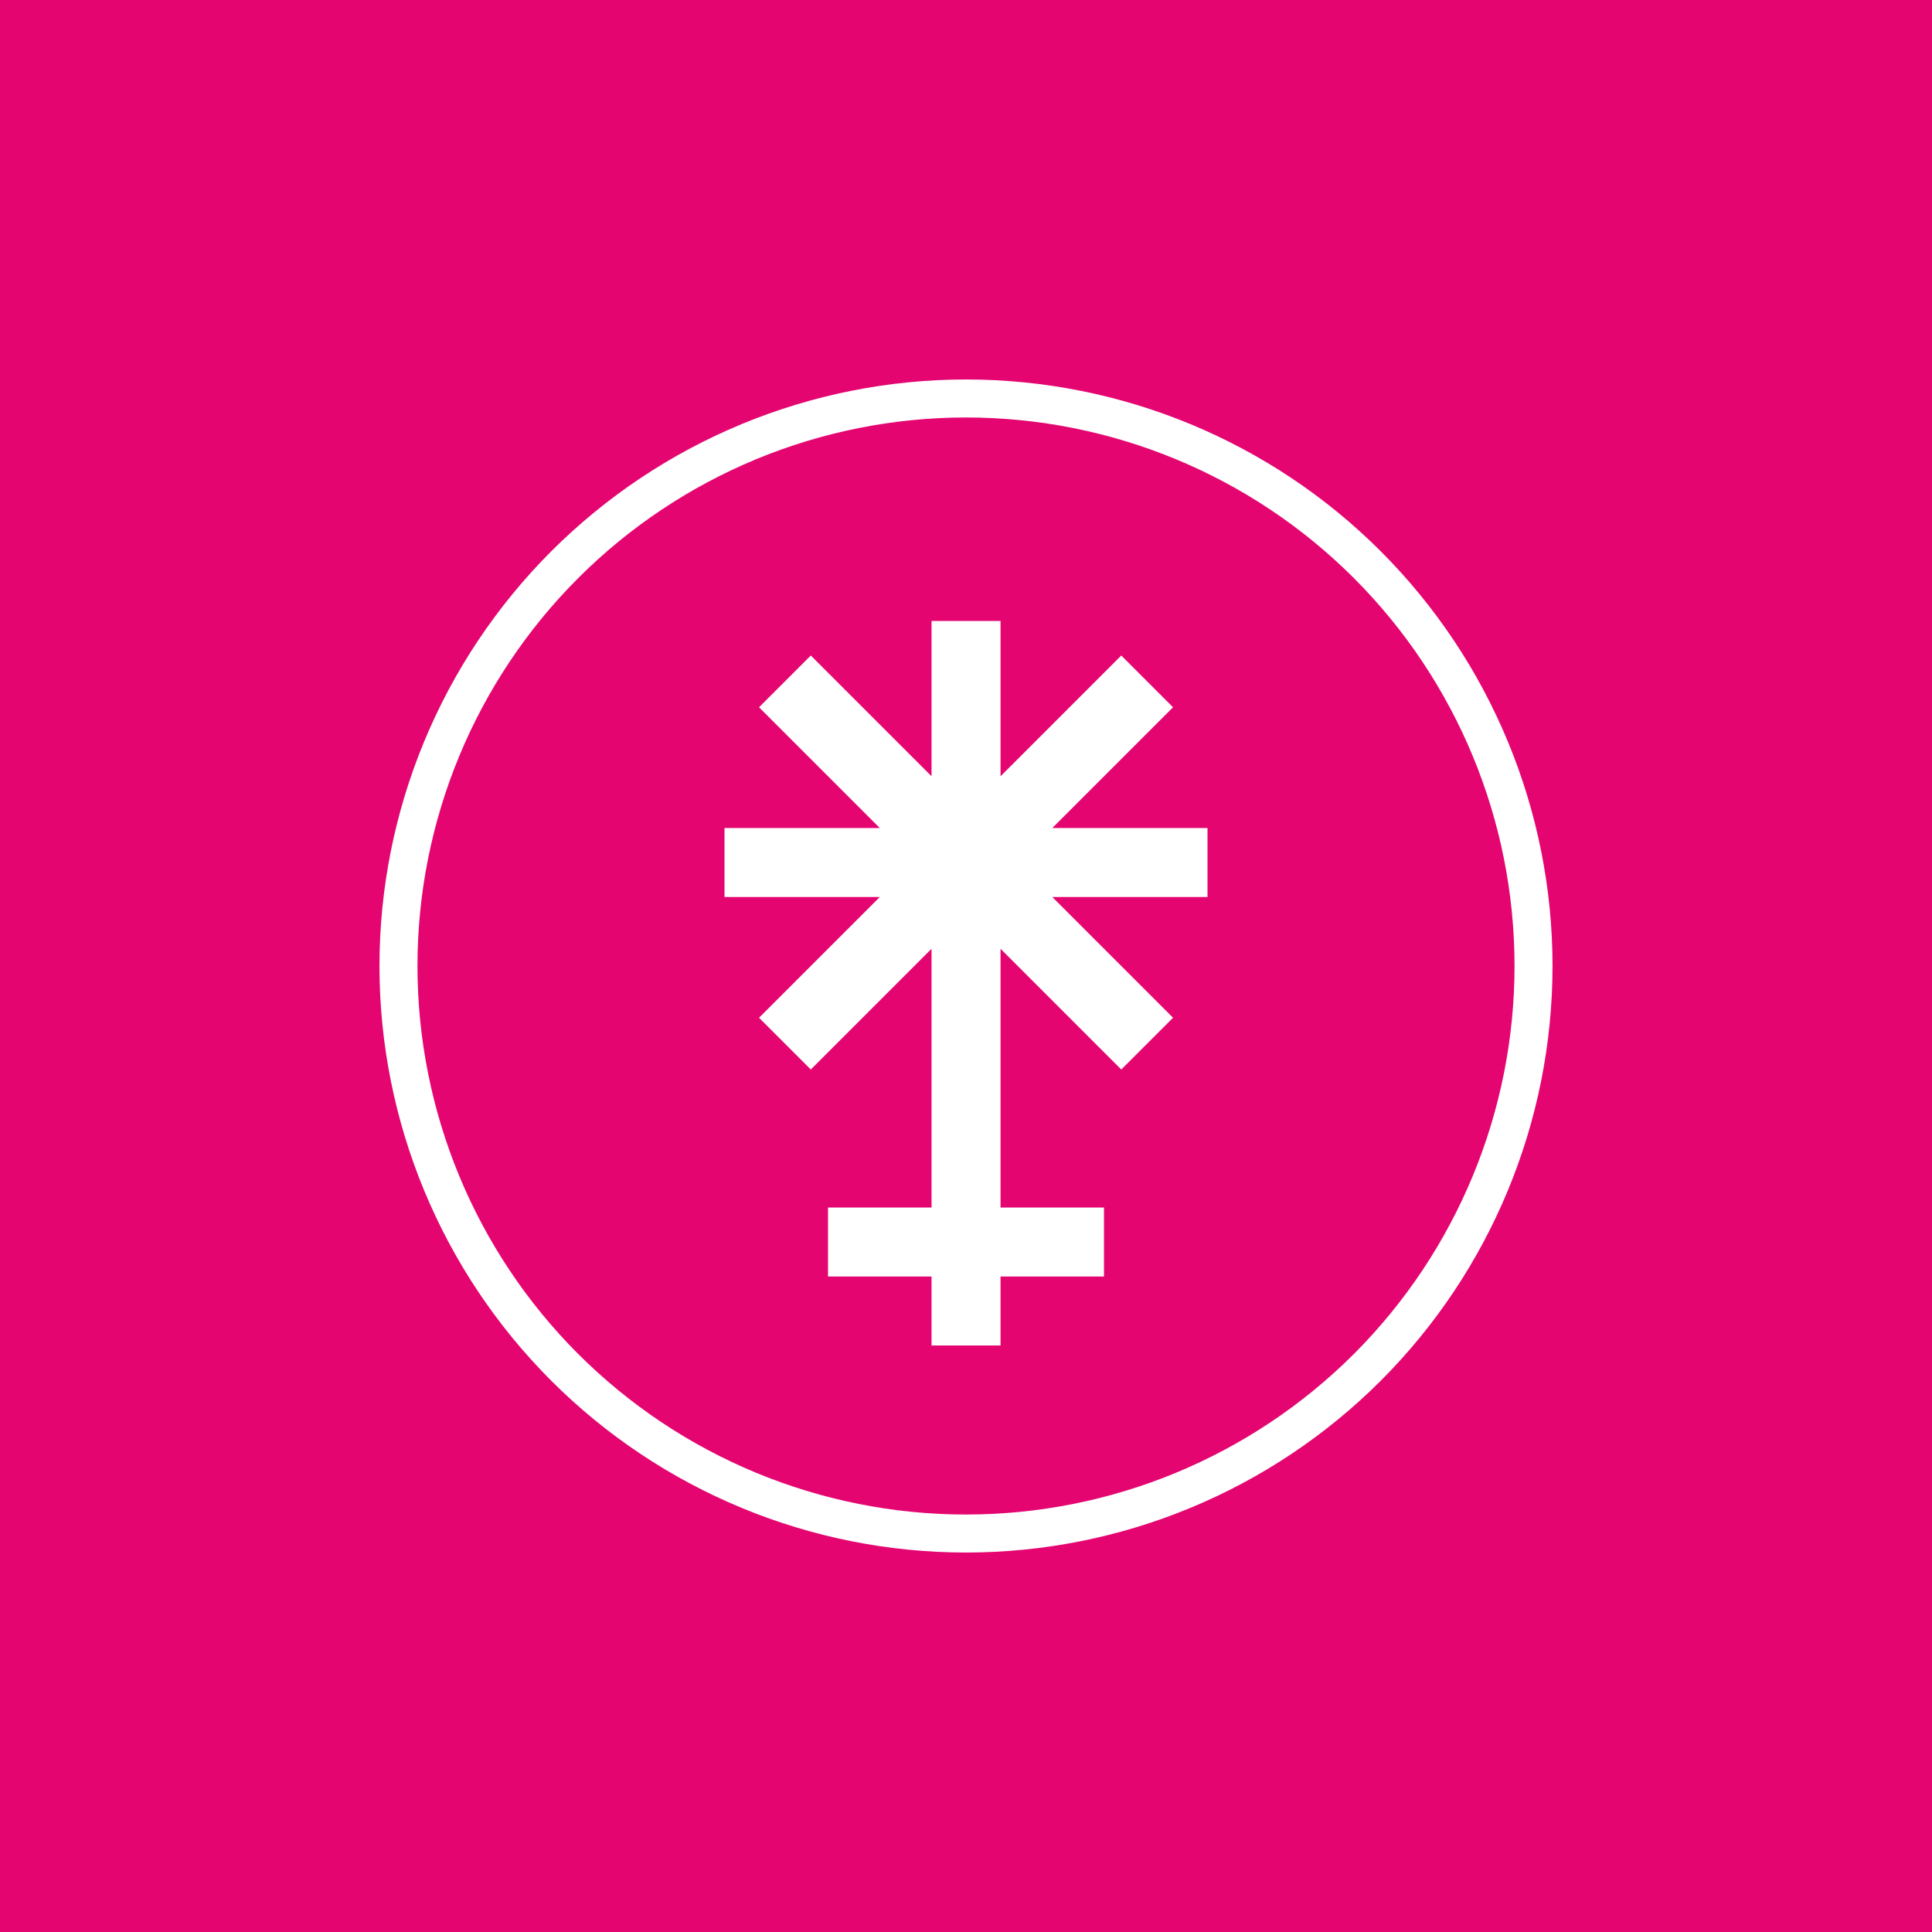 <svg width="24" height="24" viewBox="0 0 24 24" fill="none" xmlns="http://www.w3.org/2000/svg">
<rect x="0" y="0" width="24" height="24" fill="#333333" stroke="none"/>
<g clip-path="url(#clip0_31_19395)">
<path d="M0 0H24V24H0V0Z" fill="#E40570"/>
<path fill-rule="evenodd" clip-rule="evenodd" d="M19.286 12C19.286 13.932 18.518 15.786 17.152 17.152C15.786 18.518 13.932 19.286 12 19.286C10.068 19.286 8.215 18.518 6.848 17.152C5.482 15.786 4.714 13.932 4.714 12C4.714 10.068 5.482 8.215 6.848 6.848C8.215 5.482 10.068 4.714 12 4.714C13.932 4.714 15.786 5.482 17.152 6.848C18.518 8.215 19.286 10.068 19.286 12ZM18.814 12C18.814 13.807 18.096 15.541 16.819 16.819C15.541 18.096 13.807 18.814 12 18.814C10.193 18.814 8.46 18.096 7.182 16.819C5.904 15.541 5.186 13.807 5.186 12C5.186 10.193 5.904 8.46 7.182 7.182C8.46 5.904 10.193 5.186 12 5.186C13.807 5.186 15.541 5.904 16.819 7.182C18.096 8.46 18.814 10.193 18.814 12ZM11.572 15.857V16.714H12.429V15.857H13.714V15H12.429V11.786L13.929 13.286L14.572 12.643L13.072 11.143H15V10.286H13.072L14.572 8.786L13.929 8.143L12.429 9.643V7.714H11.572V9.643L10.072 8.143L9.429 8.786L10.929 10.286H9V11.143H10.929L9.429 12.643L10.072 13.286L11.572 11.786V15H10.286V15.857H11.572Z" fill="white"/>
</g>
<defs>
<clipPath id="clip0_31_19395">
<rect width="24" height="24" fill="white"/>
</clipPath>
</defs>
</svg>
